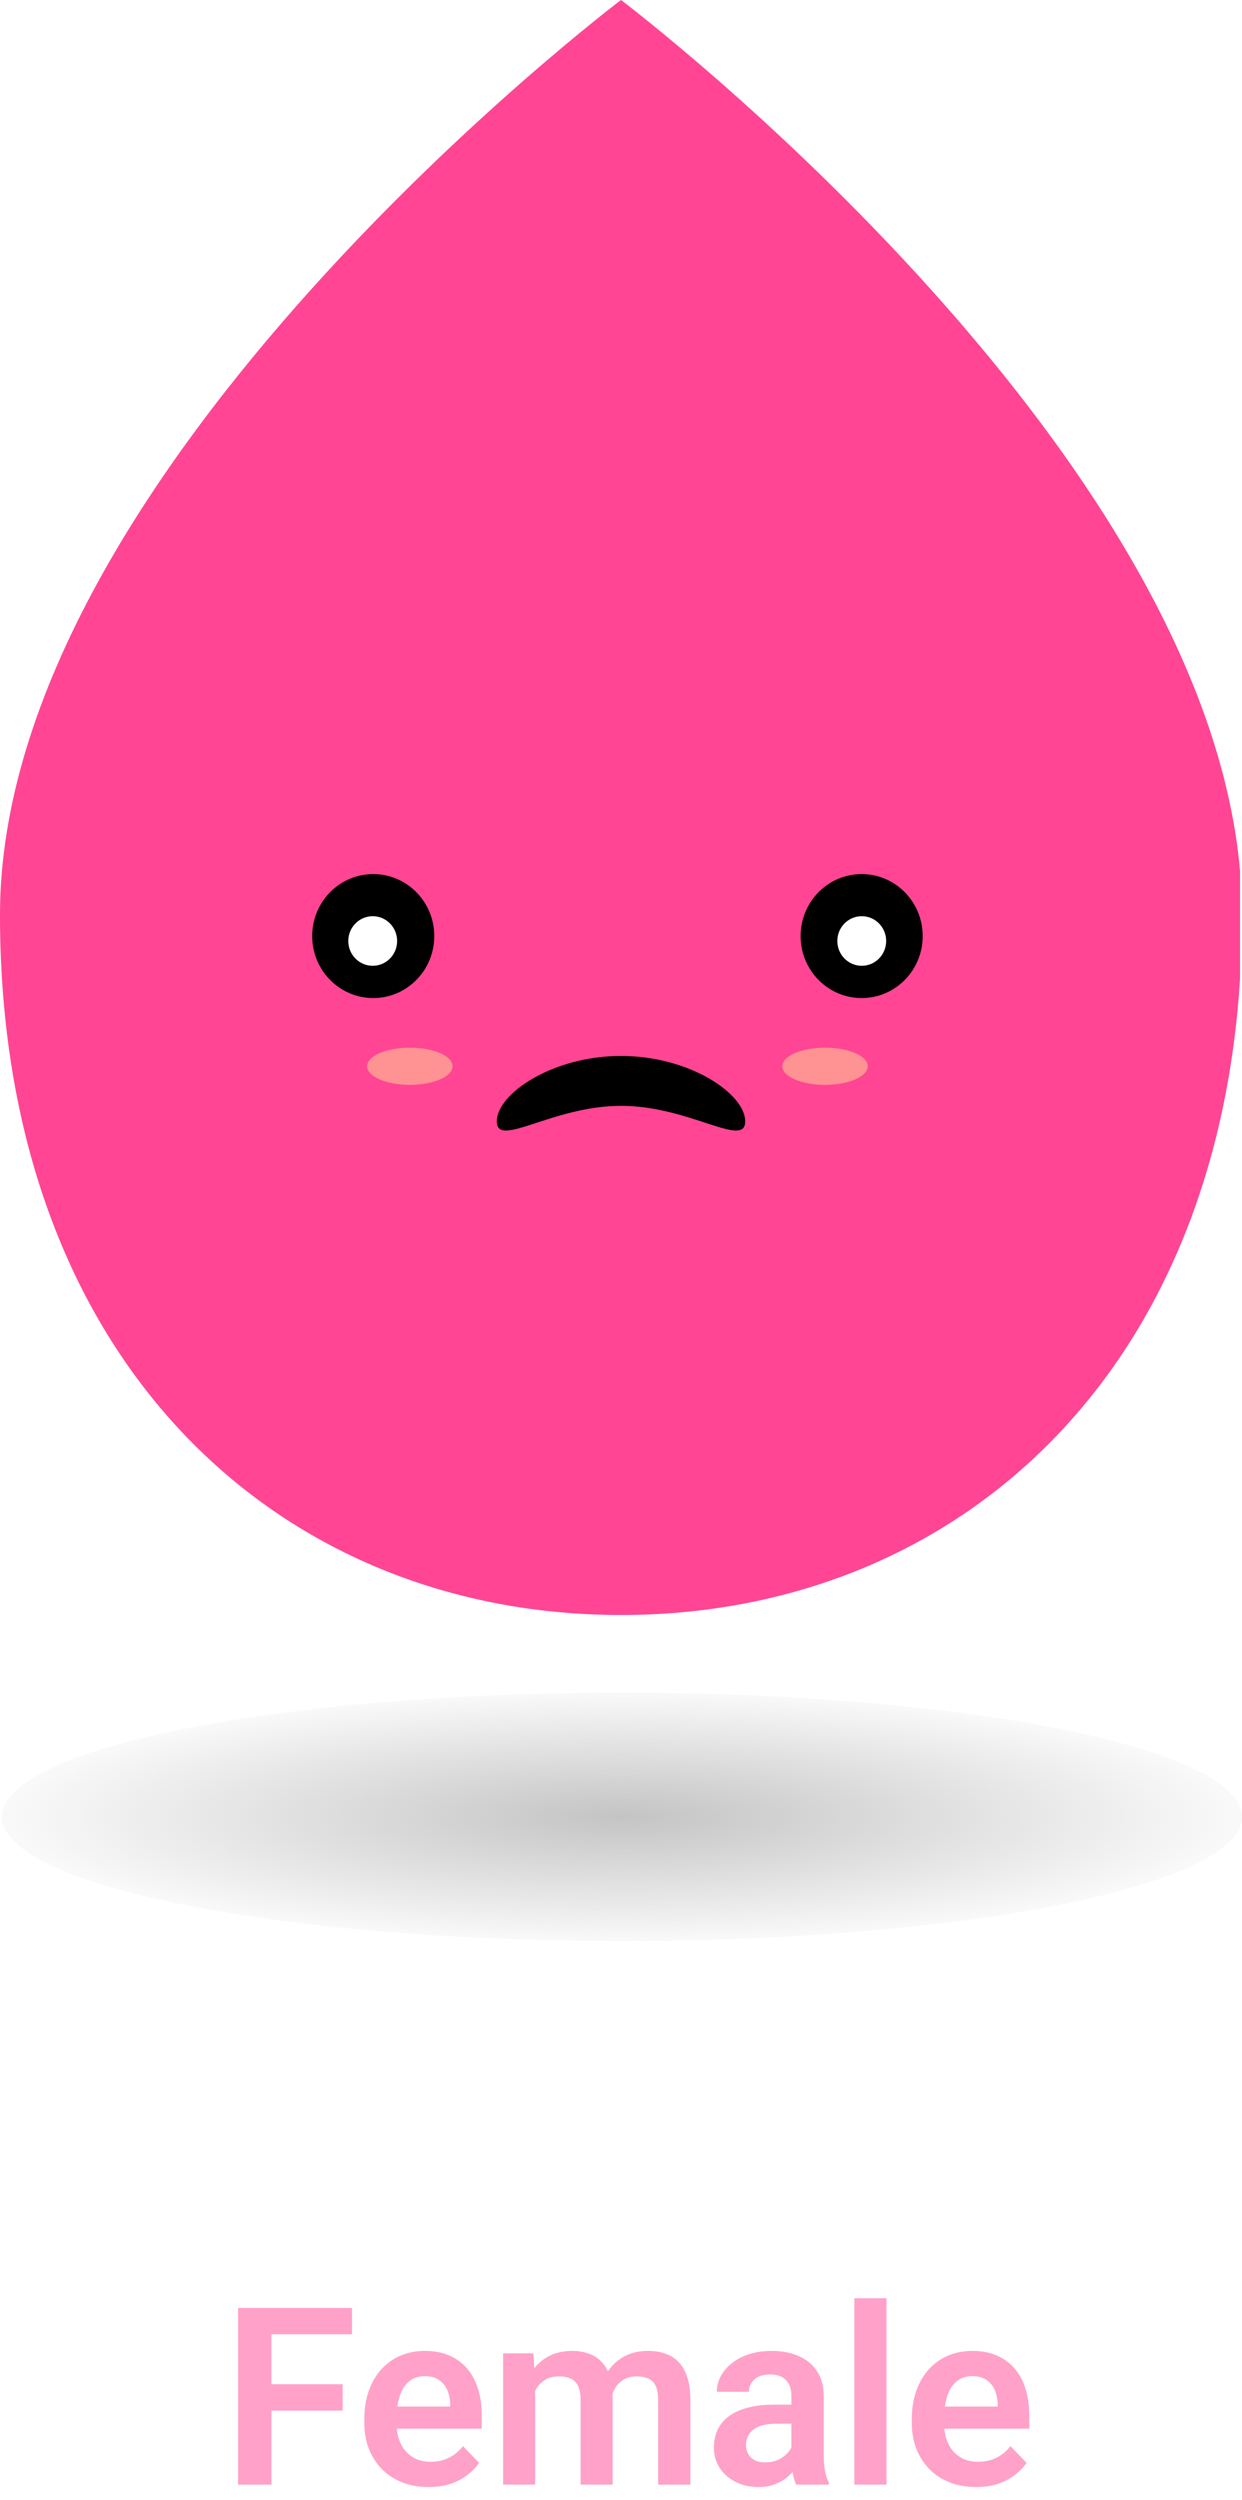 <svg width="80" height="161" viewBox="0 0 80 161" fill="none" xmlns="http://www.w3.org/2000/svg">
<g clip-path="url(#clip0_0_1)">
<g filter="url(#filter0_ii_0_1)">
<path d="M0 58.906C0 87.625 17.909 104 40 104C62.092 104 80 87.625 80 58.906C80 30.187 40 0 40 0C40 0 0 30.187 0 58.906Z" fill="#FF4593"/>
</g>
<g opacity="0.6" filter="url(#filter1_f_0_1)">
<ellipse rx="11.511" ry="28.026" transform="matrix(-0.843 0.537 0.526 0.851 55.434 33.987)" fill="#FF4593"/>
</g>
<g opacity="0.5" filter="url(#filter2_f_0_1)">
<ellipse rx="26.028" ry="15.061" transform="matrix(-0.859 0.512 0.5 0.866 49.946 84.642)" fill="#FF4593"/>
</g>
<g opacity="0.7" filter="url(#filter3_f_0_1)">
<path d="M8.901 37.525C2.275 49.735 1.125 59.65 2.609 60.48C4.093 61.31 8.173 51.132 14.8 38.923C21.426 26.713 32.21 12.607 30.726 11.777C29.242 10.946 15.527 25.316 8.901 37.525Z" fill="#FF4593"/>
</g>
<ellipse rx="3.932" ry="3.992" transform="matrix(-1 0 0 1 55.501 60.28)" fill="black"/>
<ellipse rx="1.573" ry="1.597" transform="matrix(-1 0 0 1 55.507 60.597)" fill="white"/>
<ellipse rx="3.932" ry="3.992" transform="matrix(-1 0 0 1 24.041 60.28)" fill="black"/>
<ellipse rx="1.573" ry="1.597" transform="matrix(-1 0 0 1 24.007 60.597)" fill="white"/>
<path d="M32 72.212C32 70.438 35.582 68 40 68C44.418 68 48 70.438 48 72.212C48 73.985 44.418 71.212 40 71.212C35.582 71.212 32 73.985 32 72.212Z" fill="black"/>
<ellipse rx="2.753" ry="1.198" transform="matrix(-1 0 0 1 53.141 68.664)" fill="#FF9292"/>
<ellipse rx="2.753" ry="1.198" transform="matrix(-1 0 0 1 26.4 68.664)" fill="#FF9292"/>
</g>
<ellipse cx="40.06" cy="117" rx="39.939" ry="8" fill="url(#paint3_radial_0_1)"/>
<path d="M17.484 148.625V160H15.336V148.625H17.484ZM22.07 153.539V155.234H16.922V153.539H22.07ZM22.672 148.625V150.32H16.922V148.625H22.672ZM27.602 160.156C26.961 160.156 26.385 160.052 25.875 159.844C25.365 159.635 24.93 159.346 24.57 158.977C24.216 158.602 23.943 158.167 23.75 157.672C23.562 157.172 23.469 156.635 23.469 156.062V155.75C23.469 155.099 23.562 154.508 23.75 153.977C23.938 153.44 24.203 152.979 24.547 152.594C24.891 152.208 25.302 151.911 25.781 151.703C26.26 151.495 26.789 151.391 27.367 151.391C27.966 151.391 28.495 151.492 28.953 151.695C29.412 151.893 29.794 152.174 30.102 152.539C30.409 152.904 30.641 153.341 30.797 153.852C30.953 154.357 31.031 154.917 31.031 155.531V156.398H24.406V154.977H29V154.82C28.99 154.492 28.927 154.193 28.812 153.922C28.698 153.646 28.521 153.427 28.281 153.266C28.042 153.099 27.732 153.016 27.352 153.016C27.044 153.016 26.776 153.083 26.547 153.219C26.323 153.349 26.135 153.536 25.984 153.781C25.838 154.021 25.729 154.307 25.656 154.641C25.583 154.974 25.547 155.344 25.547 155.75V156.062C25.547 156.417 25.594 156.745 25.688 157.047C25.787 157.349 25.93 157.612 26.117 157.836C26.31 158.055 26.539 158.227 26.805 158.352C27.076 158.471 27.383 158.531 27.727 158.531C28.159 158.531 28.549 158.448 28.898 158.281C29.253 158.109 29.56 157.857 29.82 157.523L30.859 158.602C30.682 158.862 30.443 159.112 30.141 159.352C29.844 159.591 29.484 159.786 29.062 159.938C28.641 160.083 28.154 160.156 27.602 160.156ZM34.469 153.281V160H32.406V151.547H34.352L34.469 153.281ZM34.164 155.469H33.531C33.531 154.88 33.602 154.339 33.742 153.844C33.888 153.349 34.102 152.919 34.383 152.555C34.664 152.185 35.01 151.898 35.422 151.695C35.839 151.492 36.32 151.391 36.867 151.391C37.247 151.391 37.596 151.448 37.914 151.562C38.232 151.672 38.505 151.846 38.734 152.086C38.969 152.32 39.148 152.628 39.273 153.008C39.398 153.383 39.461 153.833 39.461 154.359V160H37.398V154.57C37.398 154.174 37.341 153.865 37.227 153.641C37.117 153.417 36.958 153.26 36.75 153.172C36.542 153.078 36.292 153.031 36 153.031C35.677 153.031 35.398 153.096 35.164 153.227C34.935 153.352 34.745 153.526 34.594 153.75C34.448 153.974 34.339 154.232 34.266 154.523C34.198 154.815 34.164 155.13 34.164 155.469ZM39.305 155.086L38.453 155.242C38.458 154.711 38.531 154.214 38.672 153.75C38.812 153.281 39.018 152.872 39.289 152.523C39.565 152.169 39.906 151.893 40.312 151.695C40.724 151.492 41.198 151.391 41.734 151.391C42.151 151.391 42.526 151.451 42.859 151.57C43.198 151.685 43.487 151.87 43.727 152.125C43.966 152.375 44.148 152.701 44.273 153.102C44.404 153.503 44.469 153.992 44.469 154.57V160H42.391V154.562C42.391 154.151 42.333 153.836 42.219 153.617C42.109 153.398 41.95 153.247 41.742 153.164C41.534 153.076 41.289 153.031 41.008 153.031C40.721 153.031 40.471 153.086 40.258 153.195C40.05 153.299 39.872 153.445 39.727 153.633C39.586 153.82 39.479 154.039 39.406 154.289C39.339 154.534 39.305 154.799 39.305 155.086ZM50.977 158.203V154.305C50.977 154.018 50.927 153.771 50.828 153.562C50.729 153.354 50.578 153.193 50.375 153.078C50.172 152.964 49.914 152.906 49.602 152.906C49.325 152.906 49.083 152.953 48.875 153.047C48.672 153.141 48.516 153.273 48.406 153.445C48.297 153.612 48.242 153.805 48.242 154.023H46.172C46.172 153.674 46.255 153.344 46.422 153.031C46.589 152.714 46.825 152.432 47.133 152.188C47.445 151.938 47.818 151.742 48.25 151.602C48.688 151.461 49.177 151.391 49.719 151.391C50.359 151.391 50.93 151.5 51.43 151.719C51.935 151.932 52.331 152.255 52.617 152.688C52.909 153.12 53.055 153.664 53.055 154.32V158.008C53.055 158.43 53.081 158.792 53.133 159.094C53.19 159.391 53.273 159.648 53.383 159.867V160H51.281C51.182 159.786 51.107 159.516 51.055 159.188C51.003 158.854 50.977 158.526 50.977 158.203ZM51.266 154.852L51.281 156.078H49.977C49.654 156.078 49.37 156.112 49.125 156.18C48.88 156.242 48.68 156.336 48.523 156.461C48.367 156.581 48.25 156.727 48.172 156.898C48.094 157.065 48.055 157.255 48.055 157.469C48.055 157.677 48.102 157.865 48.195 158.031C48.294 158.198 48.435 158.331 48.617 158.43C48.805 158.523 49.023 158.57 49.273 158.57C49.638 158.57 49.956 158.497 50.227 158.352C50.497 158.201 50.708 158.018 50.859 157.805C51.01 157.591 51.091 157.388 51.102 157.195L51.695 158.086C51.622 158.299 51.513 158.526 51.367 158.766C51.221 159.005 51.034 159.229 50.805 159.438C50.575 159.646 50.3 159.818 49.977 159.953C49.654 160.089 49.279 160.156 48.852 160.156C48.305 160.156 47.815 160.047 47.383 159.828C46.95 159.609 46.609 159.31 46.359 158.93C46.109 158.549 45.984 158.117 45.984 157.633C45.984 157.185 46.068 156.789 46.234 156.445C46.401 156.102 46.648 155.812 46.977 155.578C47.305 155.339 47.711 155.159 48.195 155.039C48.685 154.914 49.245 154.852 49.875 154.852H51.266ZM57.102 148V160H55.031V148H57.102ZM62.867 160.156C62.227 160.156 61.651 160.052 61.141 159.844C60.63 159.635 60.195 159.346 59.836 158.977C59.482 158.602 59.208 158.167 59.016 157.672C58.828 157.172 58.734 156.635 58.734 156.062V155.75C58.734 155.099 58.828 154.508 59.016 153.977C59.203 153.44 59.469 152.979 59.812 152.594C60.156 152.208 60.568 151.911 61.047 151.703C61.526 151.495 62.055 151.391 62.633 151.391C63.232 151.391 63.76 151.492 64.219 151.695C64.677 151.893 65.06 152.174 65.367 152.539C65.674 152.904 65.906 153.341 66.062 153.852C66.219 154.357 66.297 154.917 66.297 155.531V156.398H59.672V154.977H64.266V154.82C64.255 154.492 64.193 154.193 64.078 153.922C63.964 153.646 63.786 153.427 63.547 153.266C63.307 153.099 62.997 153.016 62.617 153.016C62.31 153.016 62.042 153.083 61.812 153.219C61.589 153.349 61.401 153.536 61.25 153.781C61.104 154.021 60.995 154.307 60.922 154.641C60.849 154.974 60.812 155.344 60.812 155.75V156.062C60.812 156.417 60.859 156.745 60.953 157.047C61.052 157.349 61.195 157.612 61.383 157.836C61.575 158.055 61.805 158.227 62.07 158.352C62.341 158.471 62.648 158.531 62.992 158.531C63.425 158.531 63.815 158.448 64.164 158.281C64.518 158.109 64.826 157.857 65.086 157.523L66.125 158.602C65.948 158.862 65.708 159.112 65.406 159.352C65.109 159.591 64.75 159.786 64.328 159.938C63.906 160.083 63.419 160.156 62.867 160.156Z" fill="#FF4593" fill-opacity="0.5"/>
<defs>
<filter id="filter0_ii_0_1" x="0" y="-9.267" width="80" height="122.533" filterUnits="userSpaceOnUse" color-interpolation-filters="sRGB">
<feFlood flood-opacity="0" result="BackgroundImageFix"/>
<feBlend mode="normal" in="SourceGraphic" in2="BackgroundImageFix" result="shape"/>
<feColorMatrix in="SourceAlpha" type="matrix" values="0 0 0 0 0 0 0 0 0 0 0 0 0 0 0 0 0 0 127 0" result="hardAlpha"/>
<feOffset dy="9.267"/>
<feGaussianBlur stdDeviation="4.633"/>
<feComposite in2="hardAlpha" operator="arithmetic" k2="-1" k3="1"/>
<feColorMatrix type="matrix" values="0 0 0 0 1 0 0 0 0 0.271 0 0 0 0 0.576 0 0 0 0.5 0"/>
<feBlend mode="normal" in2="shape" result="effect1_innerShadow_0_1"/>
<feColorMatrix in="SourceAlpha" type="matrix" values="0 0 0 0 0 0 0 0 0 0 0 0 0 0 0 0 0 0 127 0" result="hardAlpha"/>
<feOffset dy="-9.267"/>
<feGaussianBlur stdDeviation="4.633"/>
<feComposite in2="hardAlpha" operator="arithmetic" k2="-1" k3="1"/>
<feColorMatrix type="matrix" values="0 0 0 0 1 0 0 0 0 0.271 0 0 0 0 0.576 0 0 0 0.5 0"/>
<feBlend mode="normal" in2="effect1_innerShadow_0_1" result="effect2_innerShadow_0_1"/>
</filter>
<filter id="filter1_f_0_1" x="28.785" y="0.353" width="53.298" height="67.268" filterUnits="userSpaceOnUse" color-interpolation-filters="sRGB">
<feFlood flood-opacity="0" result="BackgroundImageFix"/>
<feBlend mode="normal" in="SourceGraphic" in2="BackgroundImageFix" result="shape"/>
<feGaussianBlur stdDeviation="4.5" result="effect1_foregroundBlur_0_1"/>
</filter>
<filter id="filter2_f_0_1" x="17.341" y="57.003" width="65.21" height="55.278" filterUnits="userSpaceOnUse" color-interpolation-filters="sRGB">
<feFlood flood-opacity="0" result="BackgroundImageFix"/>
<feBlend mode="normal" in="SourceGraphic" in2="BackgroundImageFix" result="shape"/>
<feGaussianBlur stdDeviation="4.5" result="effect1_foregroundBlur_0_1"/>
</filter>
<filter id="filter3_f_0_1" x="-6.966" y="2.742" width="46.831" height="66.785" filterUnits="userSpaceOnUse" color-interpolation-filters="sRGB">
<feFlood flood-opacity="0" result="BackgroundImageFix"/>
<feBlend mode="normal" in="SourceGraphic" in2="BackgroundImageFix" result="shape"/>
<feGaussianBlur stdDeviation="4.5" result="effect1_foregroundBlur_0_1"/>
</filter>
<radialGradient id="paint0_radial_0_1" cx="0" cy="0" r="1" gradientUnits="userSpaceOnUse" gradientTransform="translate(11.511 28.026) rotate(90) scale(28.026 11.511)">
<stop stop-color="white"/>
<stop offset="1" stop-color="white" stop-opacity="0"/>
</radialGradient>
<radialGradient id="paint1_radial_0_1" cx="0" cy="0" r="1" gradientUnits="userSpaceOnUse" gradientTransform="translate(22.7 21.627) rotate(-87.853) scale(19.582 33.839)">
<stop stop-color="white"/>
<stop offset="1" stop-color="white" stop-opacity="0"/>
</radialGradient>
<radialGradient id="paint2_radial_0_1" cx="0" cy="0" r="1" gradientUnits="userSpaceOnUse" gradientTransform="translate(-0.346 31.978) rotate(21.319) scale(42.894 102.026)">
<stop stop-color="white"/>
<stop offset="1" stop-color="white" stop-opacity="0"/>
</radialGradient>
<radialGradient id="paint3_radial_0_1" cx="0" cy="0" r="1" gradientUnits="userSpaceOnUse" gradientTransform="translate(40.06 117) rotate(90) scale(8 39.939)">
<stop stop-color="#C4C4C4"/>
<stop offset="1" stop-color="#C4C4C4" stop-opacity="0.1"/>
</radialGradient>
<clipPath id="clip0_0_1">
<rect width="79.879" height="104" fill="white" transform="matrix(-1 0 0 1 79.879 0)"/>
</clipPath>
</defs>
</svg>
